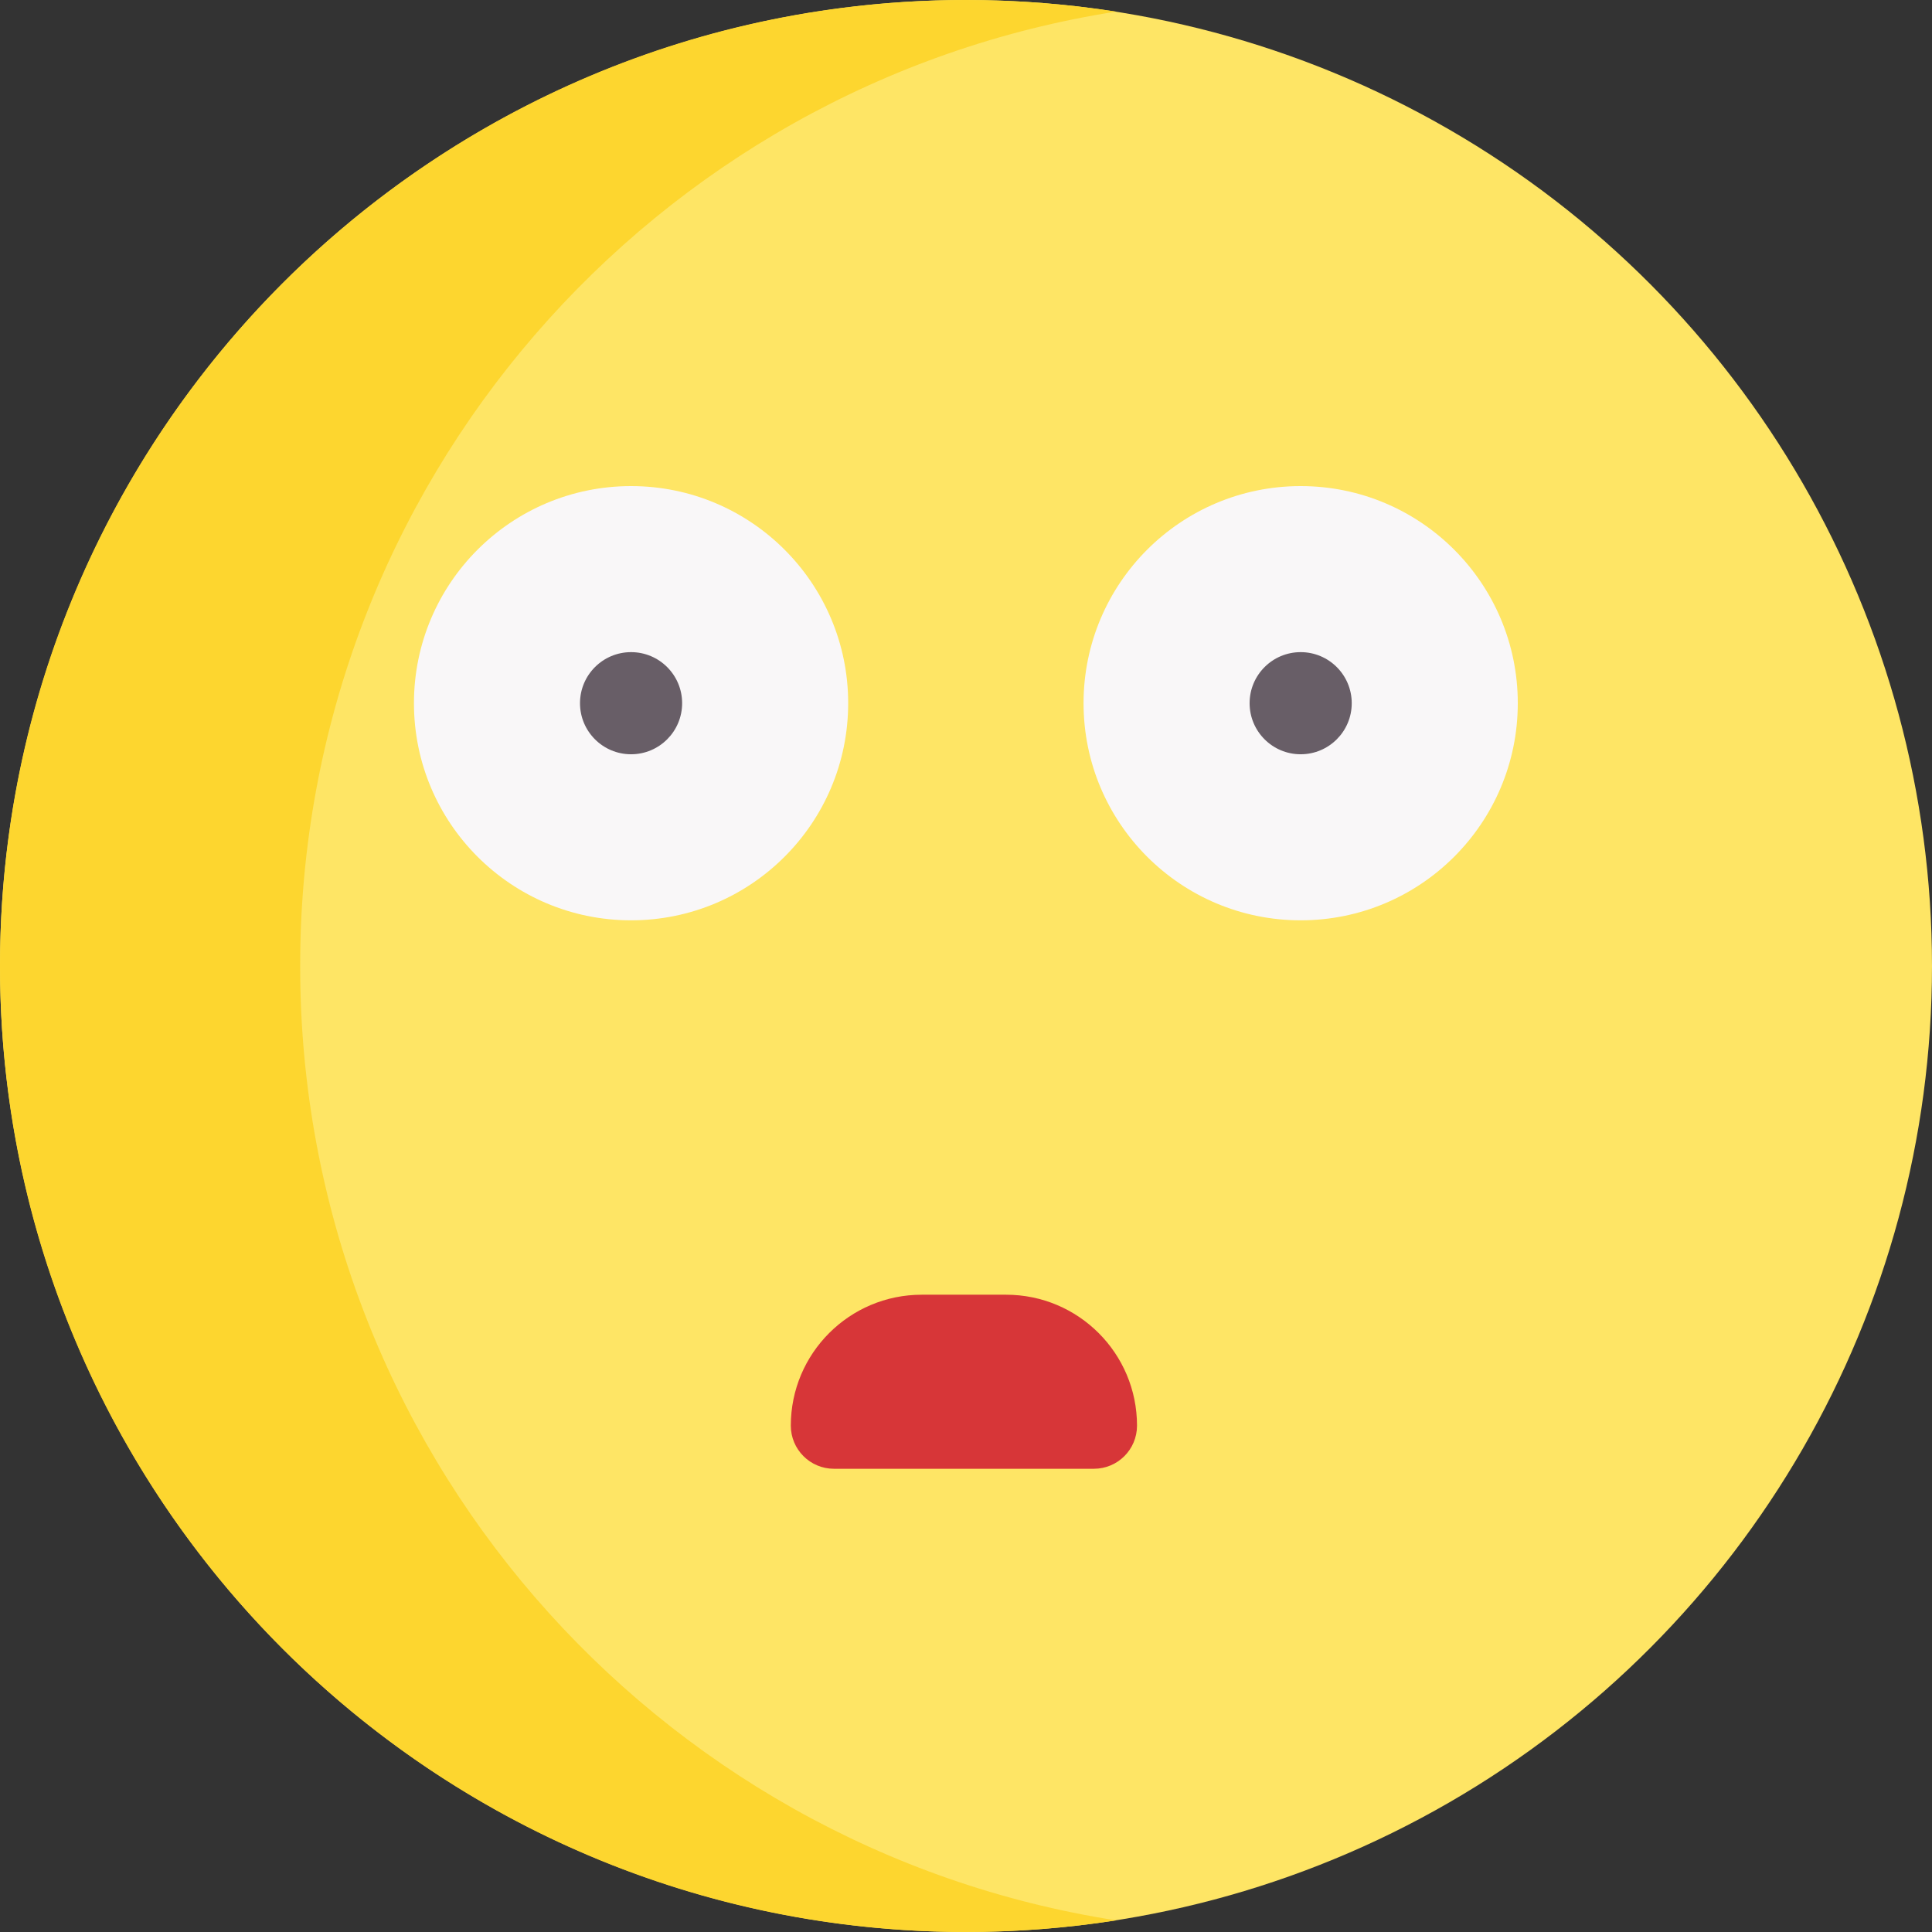 <svg id="Capa_1" enable-background="new 0 0 495.069 495.069" height="512" viewBox="0 0 495.069 495.069" width="512" xmlns="http://www.w3.org/2000/svg"><rect x="0" y="0" width="495.069" height="495.069" fill="#333333" stroke="none"/><circle cx="247.534" cy="247.534" fill="#fee565" r="247.534"/><path d="m76.911 247.534c0-123.628 90.661-226.085 209.106-244.561-12.532-1.954-25.401-2.973-38.483-2.973-136.709 0-247.534 110.825-247.534 247.534s110.825 247.534 247.534 247.534c13.081 0 25.95-1.019 38.483-2.974-118.445-18.475-209.106-120.931-209.106-244.56z" fill="#fdd62f"/><circle cx="333.293" cy="180.194" fill="#f9f7f8" r="55.635"/><circle cx="333.293" cy="180.194" fill="#685e67" r="13.085"/><circle cx="161.709" cy="180.194" fill="#f9f7f8" r="55.635"/><circle cx="161.709" cy="180.194" fill="#685e67" r="13.085"/><path d="m280.305 376.367h-66.609c-6.104 0-11.052-4.948-11.052-11.052 0-18.528 15.02-33.547 33.547-33.547h21.618c18.528 0 33.547 15.02 33.547 33.547.001 6.104-4.947 11.052-11.051 11.052z" fill="#d73638"/></svg>